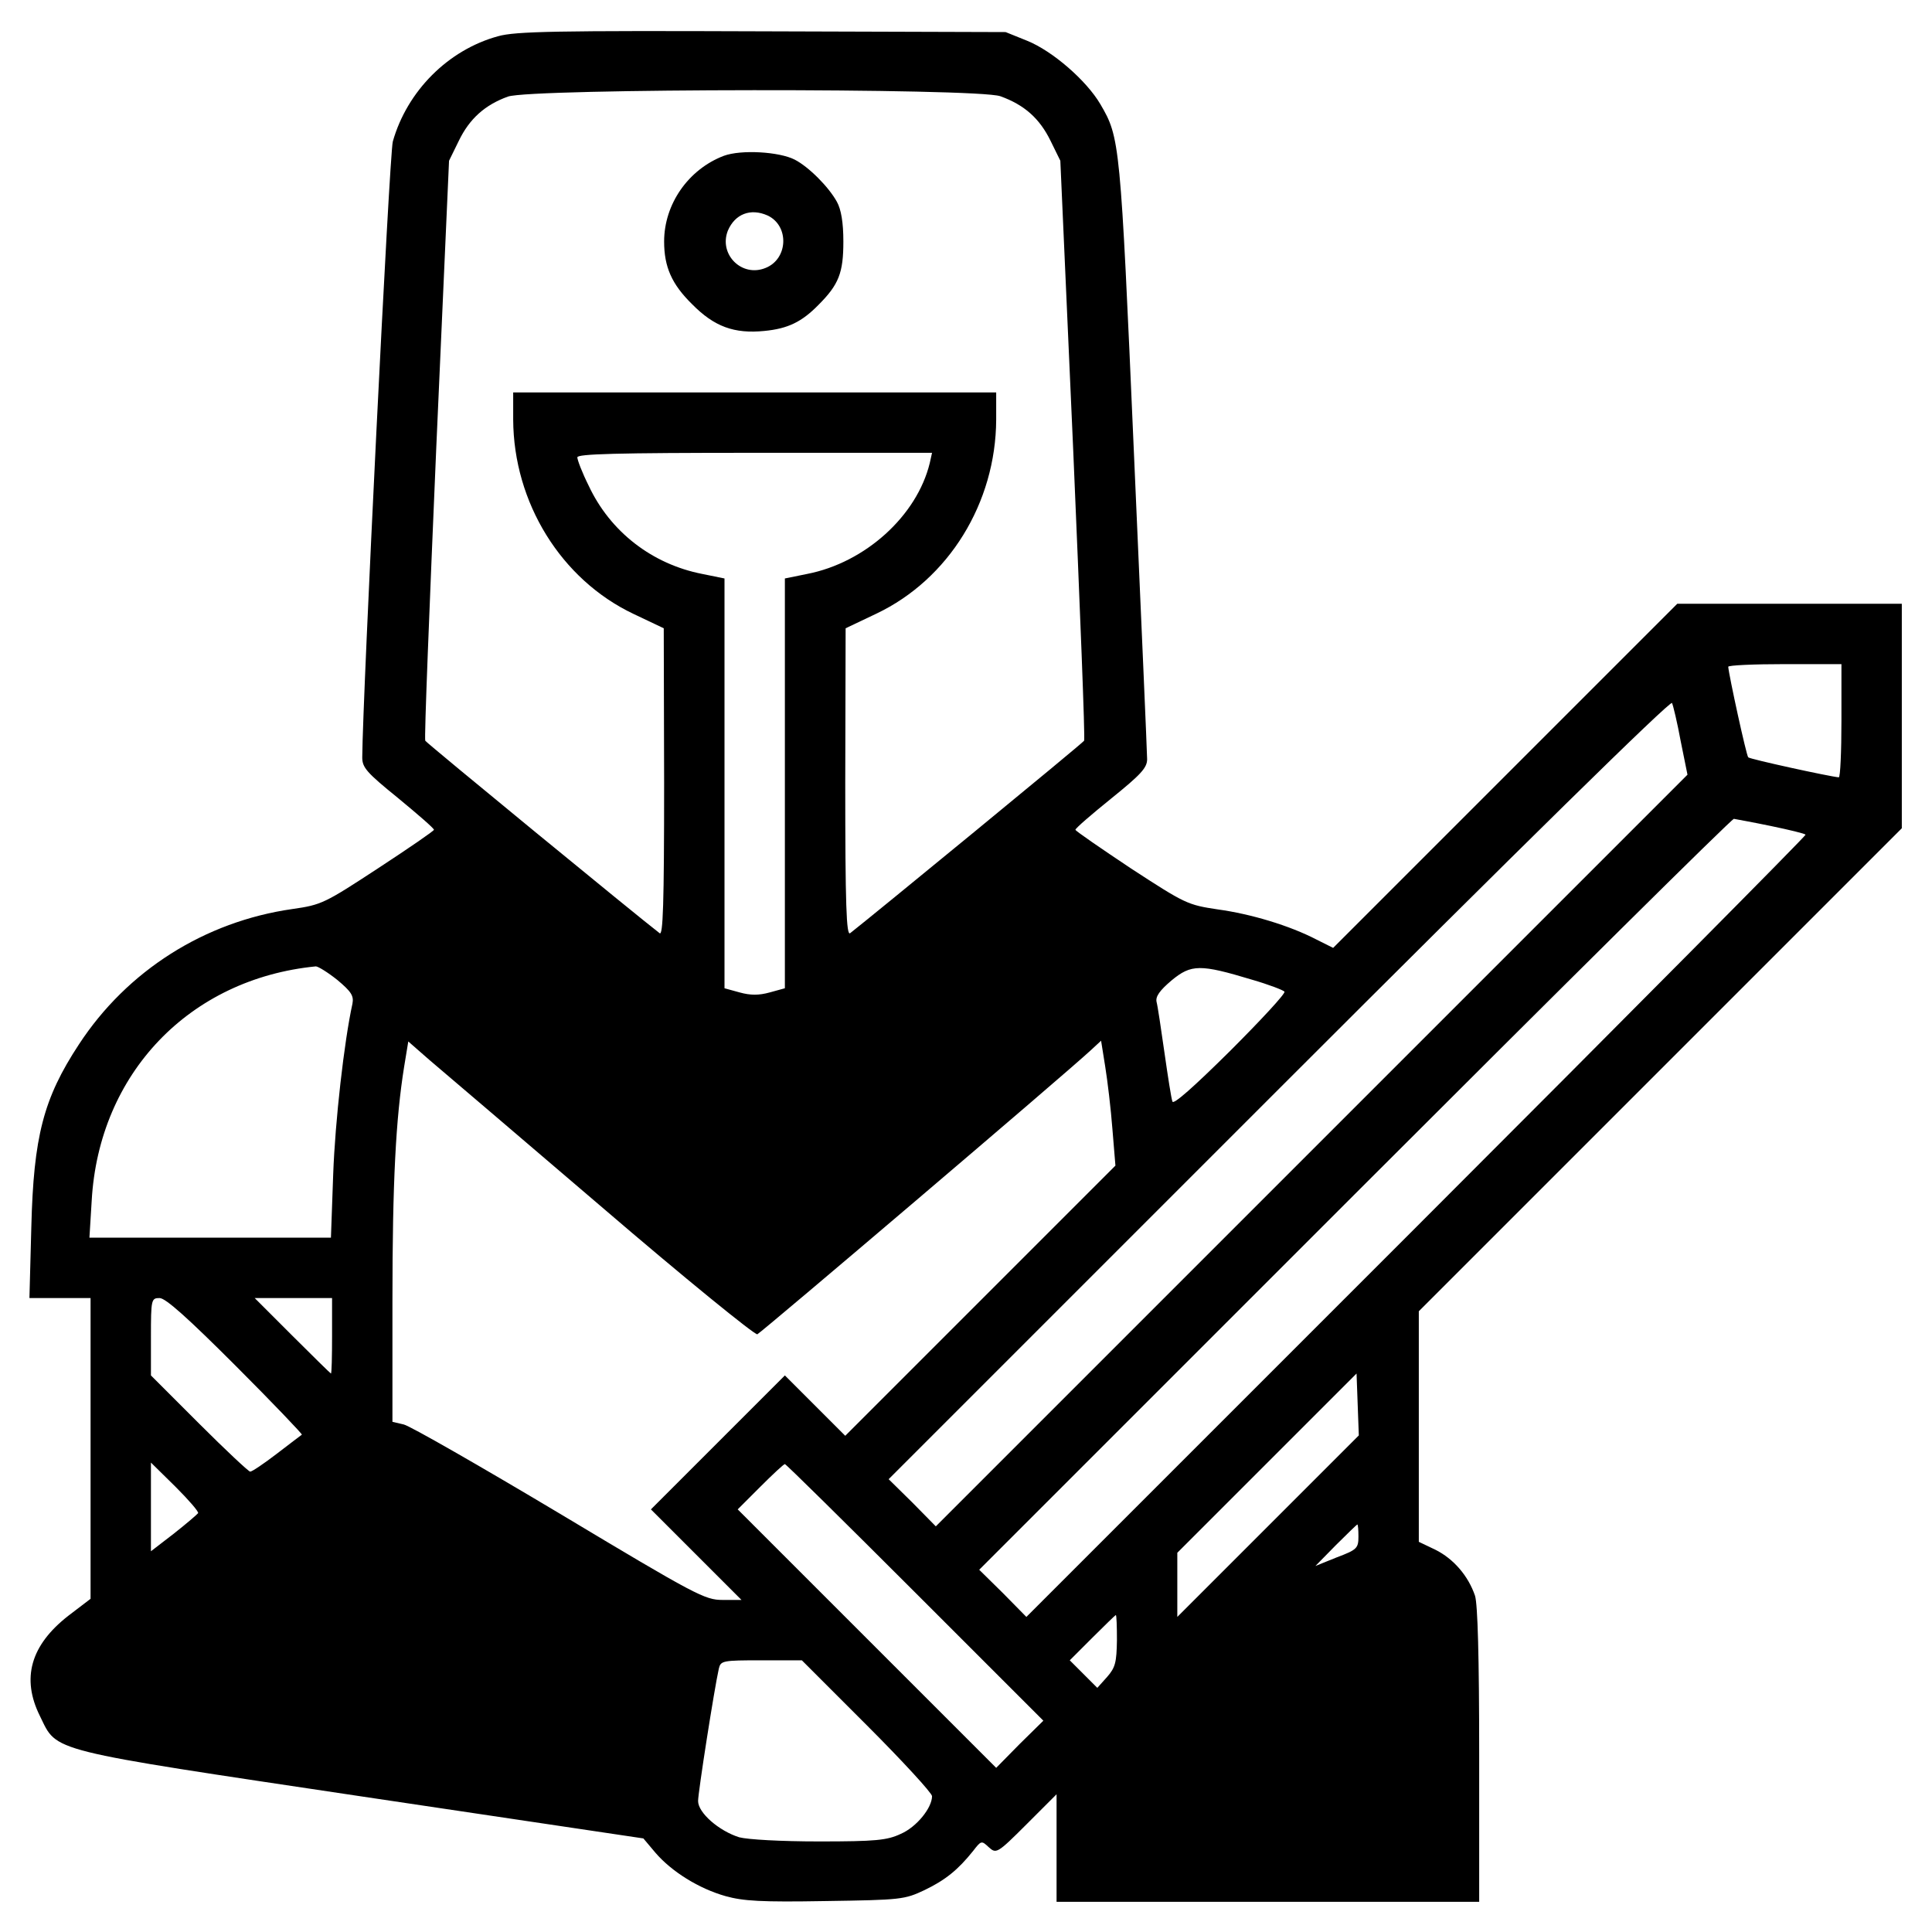 <?xml version="1.0" standalone="no"?>
<!DOCTYPE svg PUBLIC "-//W3C//DTD SVG 20010904//EN"
 "http://www.w3.org/TR/2001/REC-SVG-20010904/DTD/svg10.dtd">
<svg version="1.0" xmlns="http://www.w3.org/2000/svg"
 width="512pt" height="512pt" viewBox="0 0 512 512"
 preserveAspectRatio="xMidYMid meet">

<g transform="translate(0,512) scale(0.1,-0.1)"
fill="#000000" stroke="none">
<path d="M1320 5024 c-132 -36 -241 -145 -279 -279 -9 -31 -80 -1473 -81
-1632 0 -27 11 -40 95 -108 52 -43 95 -80 95 -84 0 -3 -67 -49 -148 -102 -142
-93 -150 -97 -227 -108 -232 -33 -438 -163 -566 -359 -94 -143 -120 -244 -126
-484 l-5 -188 81 0 81 0 0 -398 0 -399 -59 -45 c-100 -78 -125 -166 -75 -266
47 -96 12 -87 854 -213 l745 -111 32 -38 c43 -50 115 -95 186 -115 47 -13 94
-16 265 -13 200 3 209 4 262 29 56 27 89 54 129 104 21 27 22 28 41 10 20 -18
22 -18 100 60 l80 80 0 -143 0 -142 560 0 560 0 0 389 c0 263 -4 399 -11 422
-18 53 -57 98 -105 122 l-44 21 0 306 0 305 640 640 640 640 0 297 0 298 -297
0 -298 0 -456 -456 -456 -456 -44 22 c-71 37 -174 68 -262 80 -80 12 -86 15
-229 108 -81 54 -148 100 -148 103 0 4 43 41 95 83 78 63 95 81 95 104 0 15
-16 380 -35 812 -36 827 -37 835 -89 924 -37 63 -127 141 -194 168 l-57 23
-645 2 c-545 2 -654 0 -700 -13z m1331 -159 c64 -23 104 -59 133 -118 l26 -53
34 -764 c18 -421 32 -768 29 -773 -3 -6 -566 -468 -620 -510 -10 -8 -13 74
-13 399 l1 409 82 39 c191 91 316 293 317 514 l0 72 -640 0 -640 0 0 -72 c1
-220 127 -424 319 -515 l80 -38 1 -409 c0 -325 -3 -407 -12 -399 -55 42 -618
504 -621 510 -3 5 11 352 29 773 l34 764 26 53 c28 58 69 95 130 117 60 22
1242 23 1305 1z m-187 -972 c-34 -140 -171 -264 -325 -294 l-59 -12 0 -543 0
-543 -40 -11 c-29 -8 -51 -8 -80 0 l-40 11 0 543 0 543 -59 12 c-133 26 -244
112 -301 234 -17 34 -30 68 -30 75 0 9 101 12 470 12 l470 0 -6 -27z m2416
-683 c0 -82 -3 -150 -7 -150 -24 2 -235 48 -240 53 -5 5 -51 216 -53 240 0 4
68 7 150 7 l150 0 0 -150z m-426 -54 l18 -89 -996 -996 -996 -996 -62 63 -63
62 1035 1035 c639 639 1037 1030 1041 1022 3 -6 14 -52 23 -101z m239 -225
c48 -10 90 -20 92 -23 2 -2 -461 -469 -1030 -1038 l-1035 -1035 -62 63 -63 62
995 995 c547 547 999 995 1005 995 5 -1 50 -9 98 -19z m-3799 -408 c37 -31 44
-42 40 -63 -22 -100 -46 -312 -51 -452 l-6 -168 -320 0 -320 0 6 98 c19 337
259 588 594 621 6 0 32 -16 57 -36z m2423 1 c45 -13 84 -28 87 -32 3 -5 -62
-75 -144 -157 -97 -96 -151 -144 -153 -134 -3 8 -12 66 -21 129 -9 63 -18 124
-21 135 -3 14 8 30 40 57 52 43 76 43 212 2z m-1722 -603 c219 -188 405 -339
412 -337 11 5 813 687 884 753 l27 25 11 -69 c6 -37 15 -112 19 -165 l8 -97
-358 -358 -358 -358 -80 80 -80 80 -178 -178 -177 -177 120 -120 120 -120 -50
0 c-47 0 -70 12 -432 229 -211 126 -396 232 -413 236 l-30 7 0 321 c0 315 9
483 31 620 l11 67 56 -49 c32 -27 237 -202 457 -390z m-970 -421 c98 -98 177
-181 175 -182 -3 -2 -33 -25 -67 -51 -34 -26 -65 -47 -70 -47 -4 0 -65 57
-135 127 l-128 128 0 102 c0 100 1 103 23 103 16 0 75 -53 202 -180z m255 80
c0 -55 -1 -100 -3 -100 -1 0 -47 45 -102 100 l-100 100 103 0 102 0 0 -100z
m2480 -505 l-240 -240 0 85 0 85 238 238 237 237 3 -82 3 -82 -241 -241z
m-2835 35 c-2 -3 -31 -28 -64 -54 l-61 -47 0 118 0 117 65 -64 c35 -35 62 -66
60 -70z m1900 -210 l340 -340 -63 -62 -62 -63 -342 342 -343 343 60 60 c33 33
62 60 65 60 3 0 158 -153 345 -340z m1175 148 c0 -31 -4 -35 -57 -55 l-57 -23
54 55 c30 30 56 55 57 55 2 0 3 -15 3 -32z m-640 -275 c-1 -58 -4 -72 -26 -97
l-26 -29 -36 36 -37 37 60 60 c33 33 61 60 62 60 2 0 3 -30 3 -67z m-663 -225
c95 -95 173 -180 173 -188 0 -31 -41 -82 -83 -100 -36 -17 -66 -20 -216 -20
-102 0 -189 5 -212 11 -54 17 -109 65 -109 96 0 23 43 298 55 351 5 21 10 22
113 22 l107 0 172 -172z"/>
<path d="M1918 4707 c-94 -36 -158 -128 -158 -227 0 -67 20 -113 74 -166 59
-60 112 -79 192 -71 62 6 99 24 143 69 54 54 66 85 66 168 0 51 -6 85 -17 105
-22 40 -75 93 -112 112 -41 21 -142 27 -188 10z m116 -158 c58 -27 55 -115 -5
-139 -63 -26 -125 36 -100 99 19 44 60 60 105 40z"/>
</g>
</svg>
